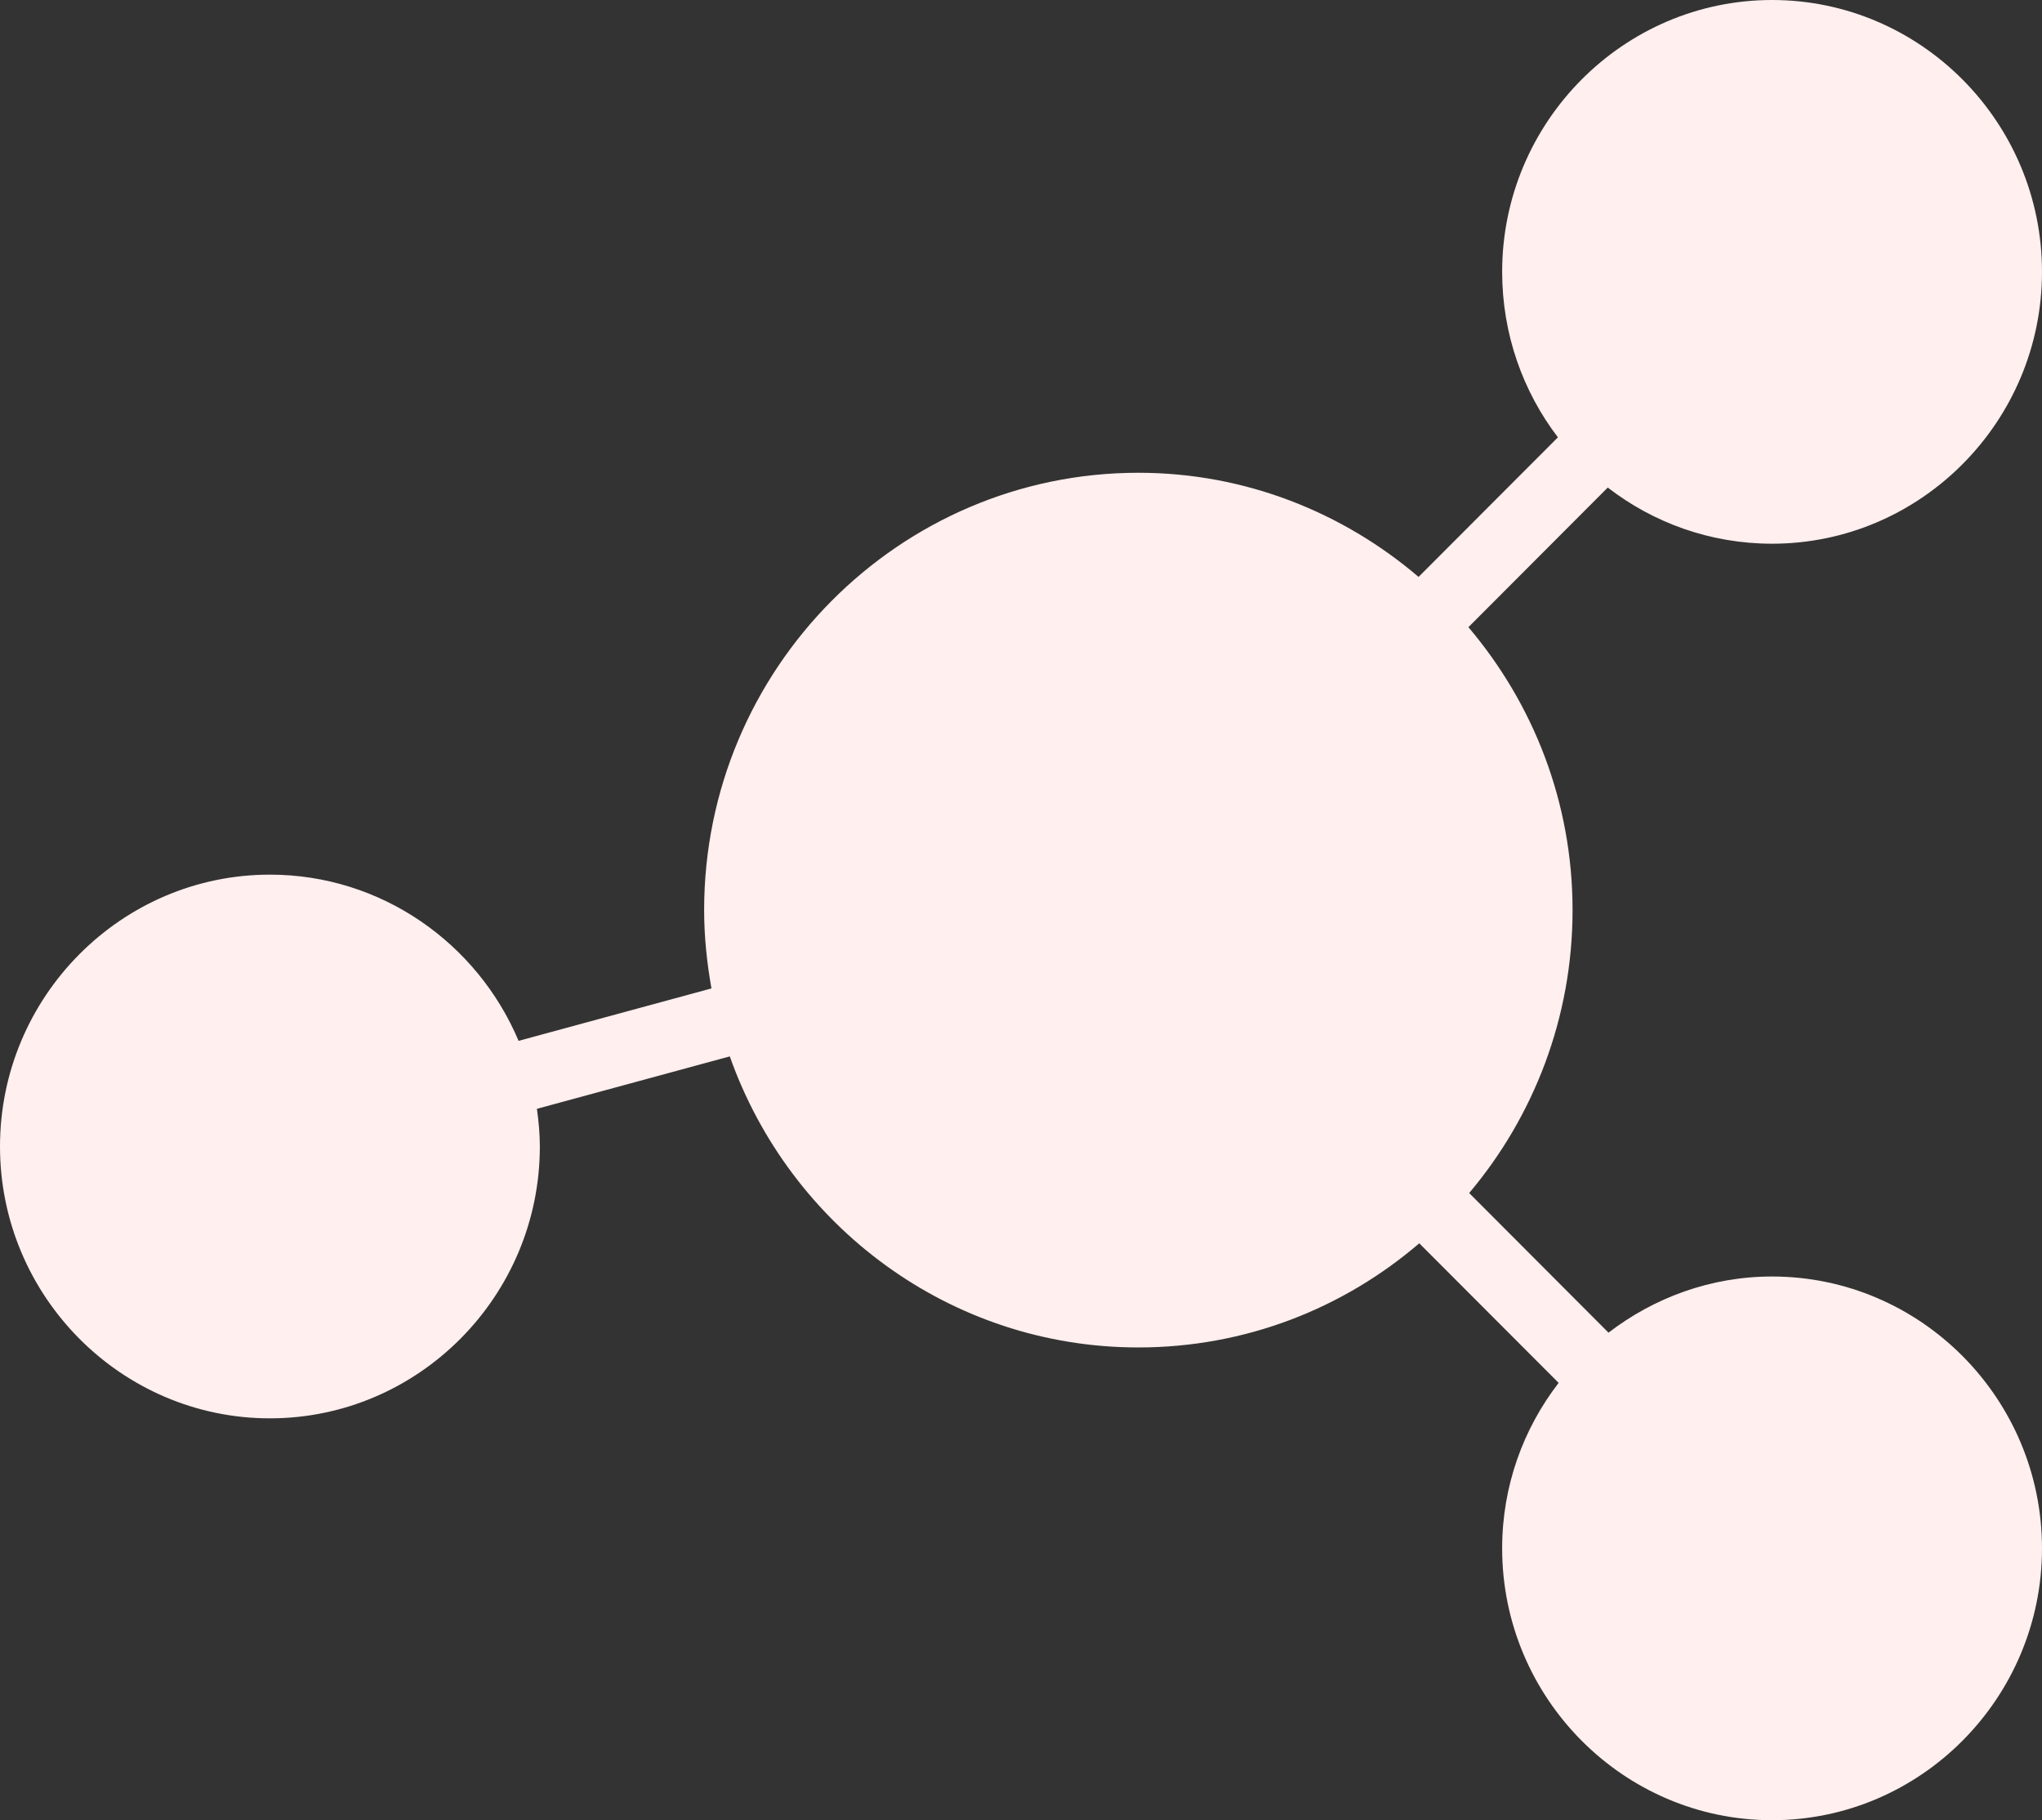 <svg width="46" height="41" viewBox="0 0 46 41" fill="none" xmlns="http://www.w3.org/2000/svg">
<rect x="0" y="0" width="46" height="41" fill="#333333" stroke="none"/>
<path d="M39.919 0C36.571 5.32468e-06 33.839 2.751 33.839 6.123C33.839 7.522 34.306 8.818 35.095 9.851L31.956 12.995C30.25 11.539 28.049 10.649 25.644 10.649C20.251 10.649 15.862 15.069 15.862 20.5C15.862 21.098 15.925 21.695 16.027 22.264L11.682 23.445C10.757 21.249 8.592 19.701 6.08 19.701C2.732 19.701 3.64828e-06 22.452 0 25.825C-3.01379e-06 29.197 2.732 31.948 6.08 31.948C9.429 31.948 12.161 29.197 12.161 25.825C12.161 25.534 12.134 25.256 12.095 24.976L16.44 23.795C17.789 27.612 21.397 30.351 25.644 30.351C28.058 30.351 30.264 29.47 31.972 28.005L35.111 31.149C34.314 32.185 33.839 33.47 33.839 34.877C33.839 38.249 36.571 41 39.919 41C43.268 41 46 38.249 46 34.877C46 31.504 43.268 28.753 39.919 28.753C38.538 28.753 37.258 29.231 36.235 30.018L33.096 26.873C34.546 25.154 35.425 22.926 35.425 20.5C35.425 18.065 34.538 15.848 33.079 14.127L36.218 10.982C37.244 11.776 38.531 12.247 39.919 12.247C43.268 12.247 46 9.496 46 6.123C46 2.751 43.268 0 39.919 0Z" fill="#FFEFEE"/>
</svg>
